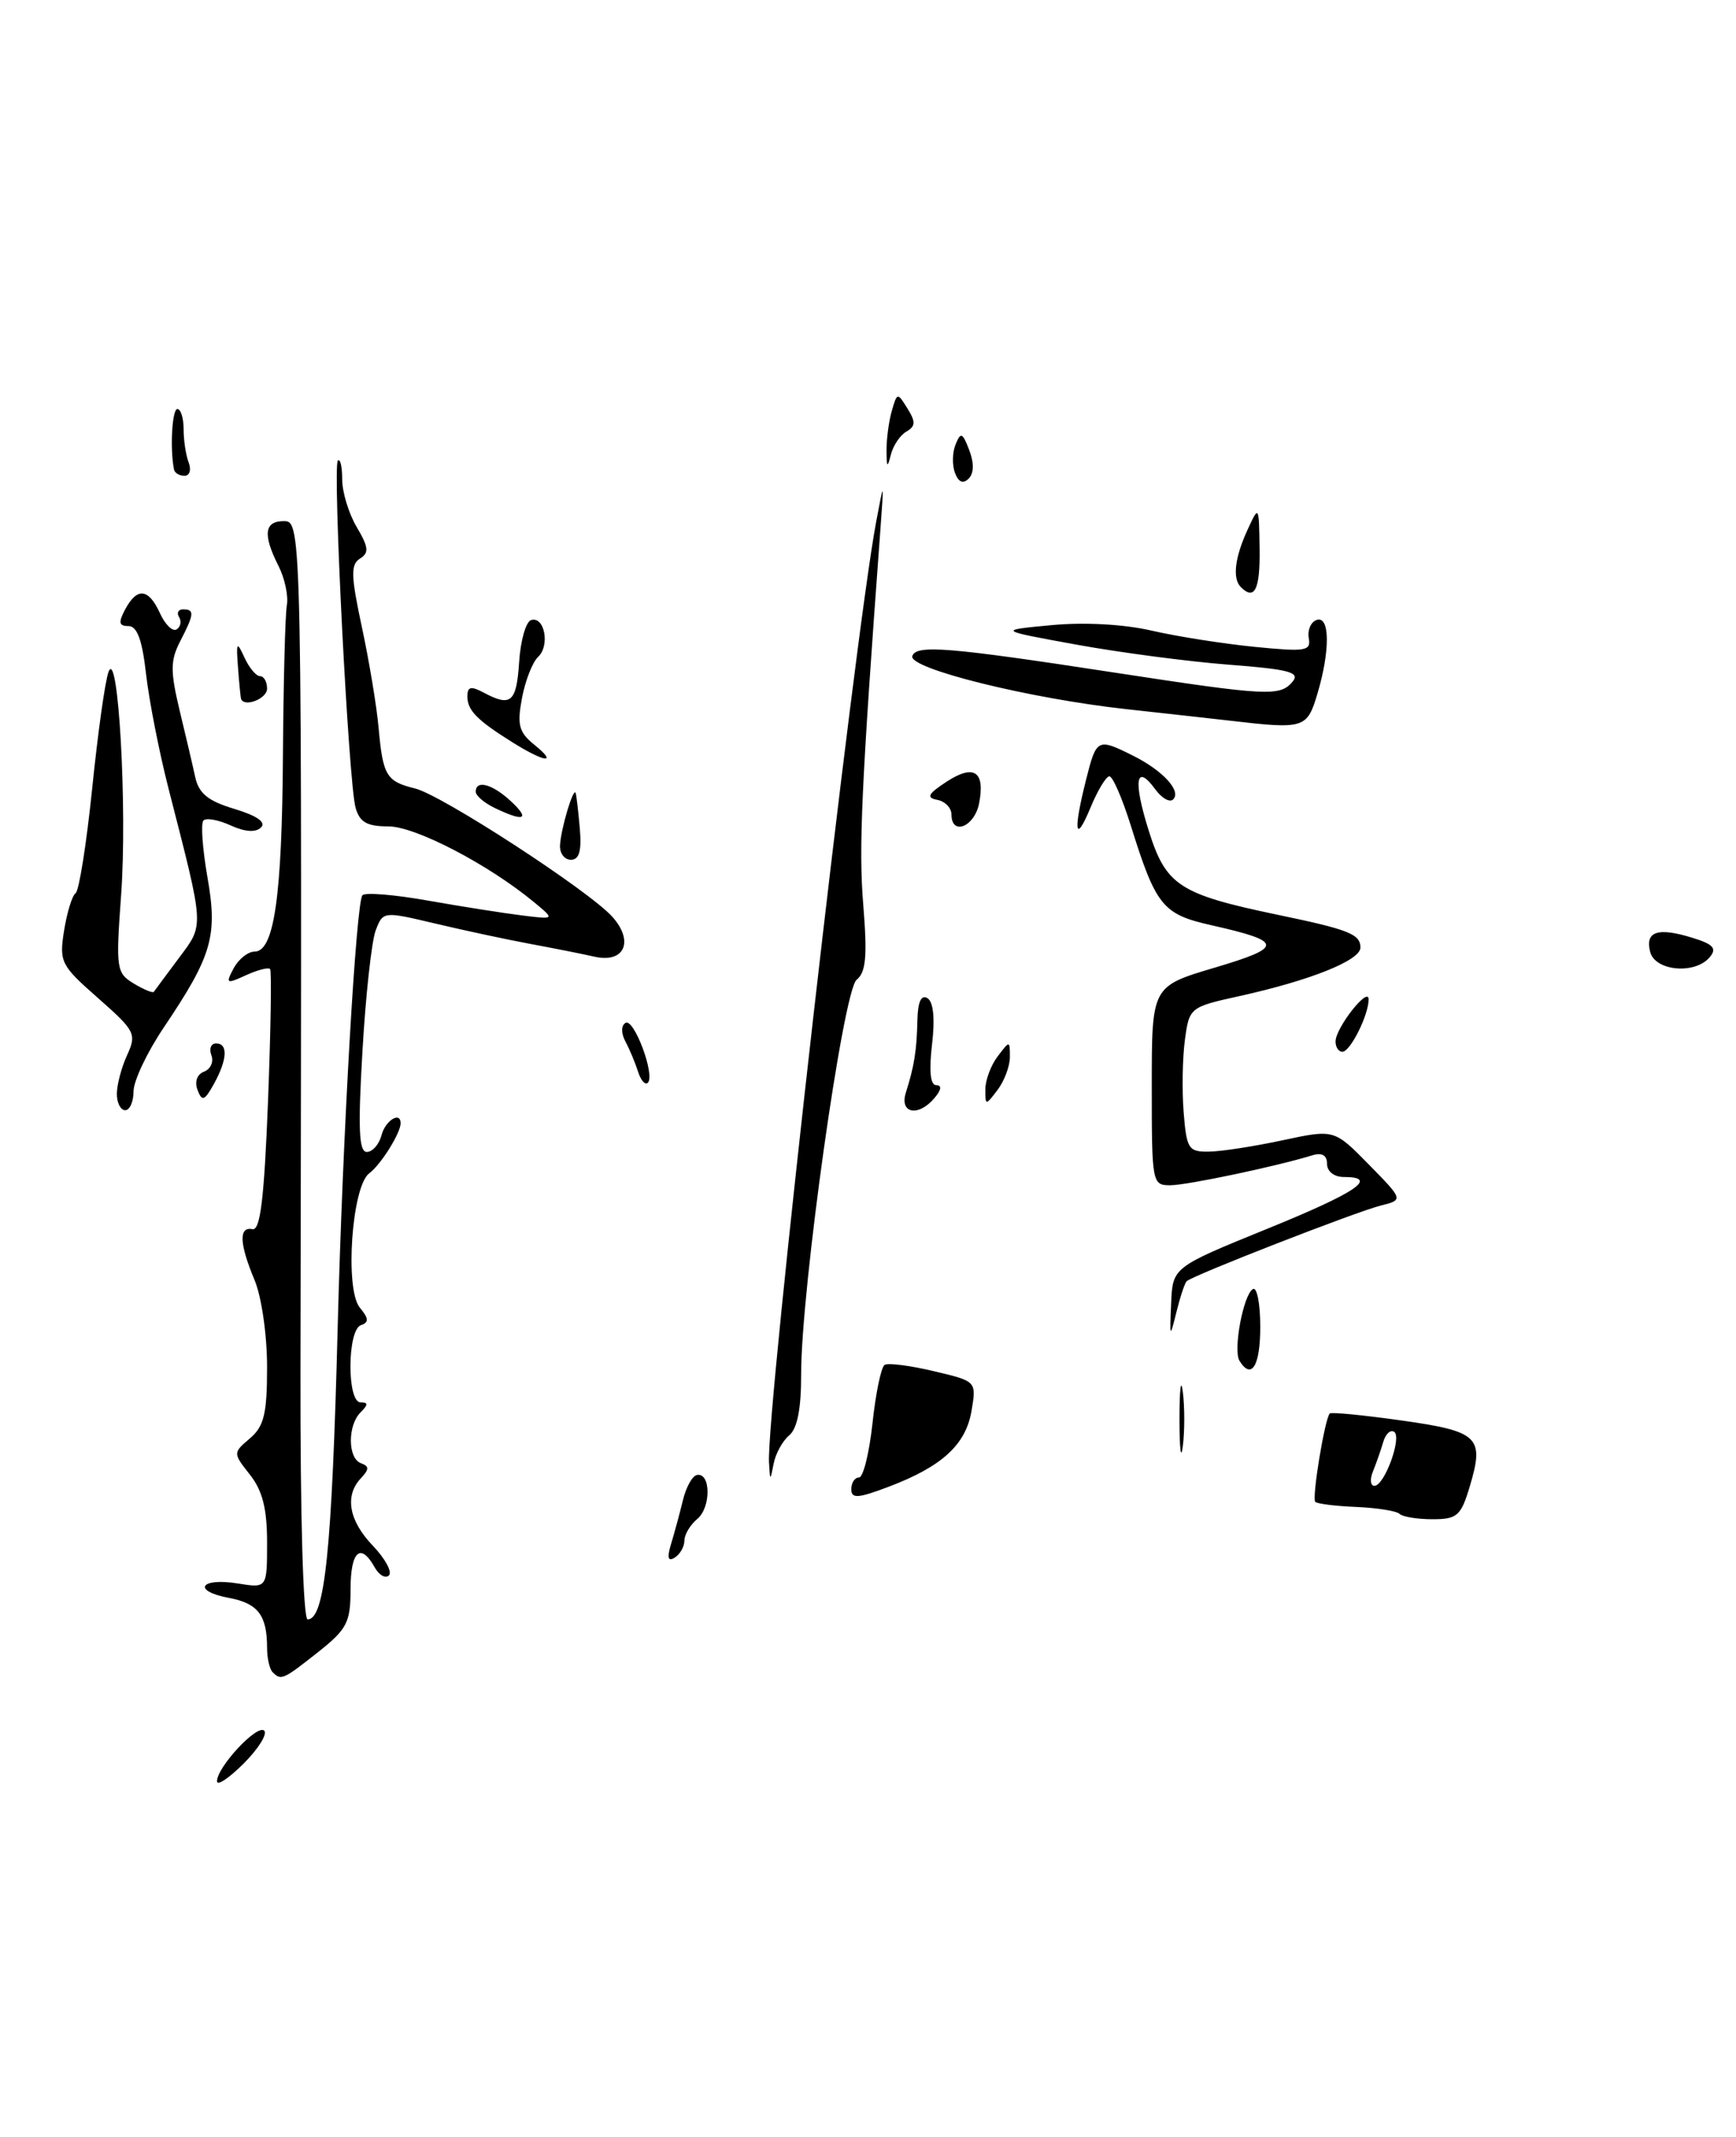 <?xml version="1.0" encoding="UTF-8" standalone="no"?>
<!DOCTYPE svg PUBLIC "-//W3C//DTD SVG 1.1//EN" "http://www.w3.org/Graphics/SVG/1.1/DTD/svg11.dtd" >
<svg xmlns="http://www.w3.org/2000/svg" xmlns:xlink="http://www.w3.org/1999/xlink" version="1.1" viewBox="0 0 208 256">
 <g >
 <path fill="currentColor"
d=" M 176.10 178.08 C 177.87 172.14 177.19 171.48 167.93 170.17 C 163.38 169.53 159.52 169.15 159.33 169.33 C 158.73 169.93 157.16 179.49 157.59 179.92 C 157.82 180.15 160.04 180.43 162.53 180.53 C 165.02 180.64 167.34 181.01 167.69 181.36 C 168.05 181.71 169.82 182.00 171.63 182.00 C 174.59 182.00 175.04 181.61 176.10 178.08 Z  M 204.86 114.66 C 205.74 113.61 205.28 113.11 202.73 112.33 C 198.60 111.06 197.08 111.59 197.72 114.05 C 198.33 116.35 203.12 116.76 204.86 114.66 Z  M 26.00 213.39 C 26.00 211.69 30.84 206.50 31.66 207.33 C 32.06 207.73 30.96 209.50 29.20 211.26 C 27.44 213.02 26.00 213.98 26.00 213.39 Z  M 32.67 200.33 C 32.30 199.97 32.00 198.65 32.00 197.42 C 32.00 193.50 30.91 192.07 27.41 191.42 C 22.96 190.58 24.00 188.96 28.52 189.70 C 32.00 190.26 32.00 190.26 32.00 184.77 C 32.00 180.74 31.45 178.57 29.95 176.67 C 27.90 174.06 27.90 174.06 29.95 172.31 C 31.64 170.86 32.00 169.37 32.00 163.75 C 32.00 159.95 31.34 155.34 30.50 153.35 C 28.67 148.97 28.59 146.92 30.25 147.25 C 31.19 147.44 31.65 143.61 32.11 132.00 C 32.44 123.47 32.56 116.31 32.36 116.09 C 32.17 115.86 30.87 116.19 29.47 116.83 C 27.11 117.91 27.01 117.85 28.00 115.99 C 28.59 114.90 29.71 114.00 30.50 114.00 C 32.84 114.00 33.79 107.46 33.90 90.50 C 33.96 81.70 34.17 73.60 34.37 72.50 C 34.57 71.40 34.12 69.28 33.37 67.80 C 31.47 64.05 31.66 62.43 34.00 62.43 C 36.18 62.43 36.19 62.82 36.00 164.25 C 35.97 181.70 36.33 194.00 36.86 194.00 C 38.92 194.00 39.77 185.81 40.46 159.00 C 41.05 136.17 42.67 108.00 43.43 107.24 C 43.78 106.89 47.31 107.18 51.28 107.89 C 55.25 108.59 60.30 109.39 62.50 109.66 C 66.50 110.16 66.50 110.16 64.00 108.09 C 58.53 103.56 49.77 99.00 46.54 99.00 C 43.96 99.00 43.09 98.50 42.60 96.75 C 41.76 93.73 39.83 55.84 40.48 55.18 C 40.77 54.90 41.00 55.91 41.00 57.43 C 41.00 58.95 41.78 61.52 42.74 63.14 C 44.17 65.56 44.24 66.23 43.13 66.92 C 42.00 67.62 42.04 68.97 43.36 75.13 C 44.23 79.18 45.13 84.60 45.36 87.17 C 45.88 92.93 46.28 93.61 49.74 94.46 C 52.94 95.24 70.61 106.74 73.37 109.83 C 76.00 112.77 74.82 115.42 71.24 114.61 C 69.73 114.27 66.25 113.58 63.50 113.07 C 60.75 112.56 55.66 111.47 52.20 110.65 C 45.91 109.16 45.89 109.16 45.01 111.47 C 44.53 112.74 43.81 119.23 43.43 125.89 C 42.88 135.22 43.00 138.00 43.95 138.00 C 44.63 138.00 45.42 137.10 45.71 136.00 C 46.17 134.23 48.00 133.09 48.00 134.57 C 48.00 135.74 45.62 139.54 44.24 140.56 C 42.15 142.10 41.29 154.44 43.11 156.65 C 44.19 157.95 44.22 158.42 43.25 158.75 C 41.60 159.30 41.55 168.00 43.20 168.00 C 44.13 168.00 44.13 168.27 43.20 169.20 C 41.63 170.77 41.66 174.71 43.25 175.29 C 44.25 175.66 44.25 176.01 43.25 177.08 C 41.26 179.18 41.79 182.17 44.68 185.18 C 46.15 186.72 47.02 188.32 46.60 188.73 C 46.19 189.14 45.41 188.70 44.88 187.74 C 43.19 184.73 42.00 185.84 42.00 190.42 C 42.00 194.35 41.58 195.17 38.11 197.92 C 33.91 201.24 33.68 201.34 32.67 200.33 Z  M 80.42 184.91 C 80.82 183.58 81.46 181.24 81.83 179.70 C 82.20 178.16 82.95 176.81 83.50 176.70 C 85.17 176.37 85.21 180.58 83.55 181.96 C 82.70 182.67 82.00 183.84 82.00 184.56 C 82.00 185.29 81.48 186.20 80.84 186.60 C 80.02 187.11 79.90 186.61 80.42 184.91 Z  M 102.00 178.40 C 102.00 177.63 102.41 177.00 102.92 177.00 C 103.43 177.00 104.15 174.07 104.54 170.49 C 104.92 166.90 105.58 163.76 105.99 163.51 C 106.41 163.25 109.05 163.59 111.87 164.26 C 117.00 165.47 117.00 165.47 116.41 168.99 C 115.73 173.06 112.88 175.68 106.50 178.10 C 102.78 179.51 102.00 179.56 102.00 178.40 Z  M 92.14 175.21 C 91.78 169.28 102.37 76.37 104.98 62.50 C 105.92 57.50 105.92 57.50 105.48 63.50 C 103.21 94.23 102.87 101.53 103.43 108.37 C 103.93 114.54 103.76 116.47 102.64 117.37 C 101.02 118.66 95.98 154.50 95.99 164.63 C 96.00 168.75 95.53 171.15 94.56 171.95 C 93.77 172.61 92.93 174.13 92.70 175.32 C 92.28 177.46 92.27 177.46 92.14 175.21 Z  M 141.32 170.00 C 141.32 166.43 141.50 164.96 141.72 166.75 C 141.95 168.54 141.95 171.46 141.72 173.25 C 141.50 175.04 141.32 173.57 141.32 170.00 Z  M 148.51 163.02 C 147.73 161.75 148.96 155.14 150.11 154.43 C 150.60 154.13 151.00 156.16 151.00 158.94 C 151.00 163.64 149.95 165.35 148.51 163.02 Z  M 140.32 156.16 C 140.50 151.82 140.50 151.82 151.75 147.24 C 162.54 142.86 165.29 141.00 161.00 141.00 C 159.85 141.00 159.00 140.33 159.00 139.43 C 159.00 138.40 158.40 138.05 157.25 138.40 C 152.93 139.73 142.29 141.97 140.25 141.99 C 138.04 142.00 138.00 141.78 138.00 130.08 C 138.00 118.16 138.00 118.16 145.55 115.92 C 153.83 113.46 153.78 112.79 145.19 110.85 C 139.27 109.52 138.51 108.57 135.44 98.75 C 134.44 95.59 133.32 93.00 132.92 93.00 C 132.53 93.00 131.51 94.69 130.66 96.75 C 128.81 101.20 128.56 99.64 130.12 93.44 C 131.37 88.46 131.49 88.40 135.74 90.52 C 139.34 92.32 141.58 94.76 140.56 95.77 C 140.16 96.17 139.20 95.63 138.43 94.57 C 136.08 91.36 135.74 93.50 137.65 99.56 C 139.71 106.09 141.31 107.13 153.09 109.59 C 161.62 111.36 163.00 111.91 163.00 113.52 C 163.00 115.05 157.01 117.45 148.50 119.33 C 142.56 120.64 142.49 120.70 141.97 124.58 C 141.68 126.73 141.61 130.64 141.82 133.25 C 142.17 137.64 142.40 138.00 144.85 137.96 C 146.31 137.95 150.28 137.33 153.68 136.60 C 159.86 135.28 159.86 135.28 164.01 139.51 C 168.16 143.74 168.16 143.74 165.41 144.43 C 162.44 145.18 142.85 152.81 142.18 153.49 C 141.95 153.71 141.40 155.38 140.95 157.20 C 140.17 160.35 140.14 160.30 140.32 156.16 Z  M 14.00 131.05 C 14.00 129.97 14.55 127.88 15.23 126.40 C 16.39 123.86 16.20 123.49 11.75 119.57 C 7.28 115.64 7.08 115.25 7.68 111.47 C 8.03 109.29 8.65 107.28 9.06 107.00 C 9.47 106.72 10.36 101.10 11.04 94.50 C 11.71 87.90 12.59 81.60 13.00 80.50 C 14.16 77.32 15.27 96.87 14.51 107.25 C 13.87 116.05 13.94 116.56 16.02 117.82 C 17.21 118.54 18.30 118.99 18.43 118.82 C 18.55 118.64 19.90 116.83 21.42 114.79 C 24.49 110.66 24.53 111.41 20.20 94.50 C 19.07 90.10 17.86 83.91 17.50 80.75 C 17.04 76.66 16.43 75.00 15.39 75.00 C 14.24 75.00 14.16 74.58 15.00 73.00 C 16.43 70.32 17.81 70.48 19.17 73.47 C 19.79 74.83 20.68 75.70 21.16 75.40 C 21.64 75.10 21.77 74.44 21.46 73.93 C 21.14 73.42 21.36 73.00 21.94 73.00 C 23.33 73.00 23.28 73.56 21.59 76.82 C 20.41 79.11 20.40 80.39 21.50 85.02 C 22.23 88.03 23.08 91.66 23.39 93.09 C 23.82 95.06 24.93 95.96 28.10 96.91 C 30.78 97.72 31.90 98.50 31.28 99.12 C 30.65 99.75 29.37 99.67 27.65 98.89 C 26.19 98.22 24.72 97.95 24.38 98.29 C 24.04 98.62 24.26 101.67 24.85 105.06 C 26.10 112.15 25.42 114.48 19.59 123.14 C 17.62 126.07 16.00 129.49 16.00 130.74 C 16.00 131.98 15.55 133.00 15.00 133.00 C 14.45 133.00 14.00 132.12 14.00 131.05 Z  M 108.54 130.88 C 109.54 127.72 109.84 125.86 109.92 122.19 C 109.97 120.01 110.38 119.12 111.12 119.58 C 111.84 120.02 112.04 122.03 111.67 125.14 C 111.30 128.30 111.47 130.00 112.17 130.00 C 112.86 130.00 112.80 130.54 112.00 131.50 C 110.06 133.84 107.73 133.42 108.54 130.88 Z  M 23.67 130.58 C 23.29 129.59 23.61 128.70 24.45 128.38 C 25.23 128.08 25.63 127.20 25.33 126.42 C 25.03 125.64 25.28 125.00 25.89 125.00 C 27.35 125.00 27.24 126.94 25.62 129.87 C 24.50 131.88 24.21 131.99 23.67 130.58 Z  M 118.06 130.50 C 118.06 129.40 118.72 127.63 119.53 126.56 C 120.98 124.64 121.00 124.64 121.00 126.62 C 121.00 127.72 120.34 129.49 119.53 130.56 C 118.08 132.47 118.06 132.47 118.06 130.50 Z  M 76.45 128.39 C 76.12 127.35 75.45 125.73 74.95 124.80 C 74.41 123.79 74.41 122.87 74.94 122.54 C 75.95 121.91 78.53 128.81 77.62 129.71 C 77.31 130.03 76.78 129.43 76.45 128.39 Z  M 160.02 124.75 C 160.05 123.11 163.95 118.14 163.98 119.70 C 164.01 121.54 161.79 126.00 160.84 126.00 C 160.38 126.00 160.01 125.44 160.02 124.75 Z  M 67.10 101.25 C 67.21 99.25 68.71 94.25 68.97 95.00 C 69.07 95.28 69.29 97.19 69.47 99.25 C 69.70 101.95 69.40 103.00 68.40 103.00 C 67.63 103.00 67.04 102.21 67.10 101.25 Z  M 114.00 97.57 C 114.00 96.79 113.24 96.00 112.30 95.82 C 110.95 95.56 111.18 95.11 113.41 93.65 C 116.70 91.50 118.06 92.41 117.31 96.25 C 116.76 99.06 114.00 100.16 114.00 97.57 Z  M 59.25 96.78 C 58.01 96.18 57.00 95.31 57.00 94.85 C 57.00 93.38 59.00 93.92 61.23 96.00 C 63.57 98.18 62.79 98.49 59.25 96.78 Z  M 61.50 88.99 C 57.17 86.29 56.00 85.11 56.00 83.43 C 56.00 82.26 56.42 82.16 57.93 82.96 C 61.22 84.72 61.88 84.16 62.20 79.33 C 62.36 76.76 63.01 74.49 63.62 74.29 C 65.24 73.76 65.93 77.34 64.47 78.70 C 63.80 79.33 62.93 81.55 62.54 83.64 C 61.94 86.85 62.17 87.72 64.02 89.22 C 66.87 91.52 65.35 91.38 61.50 88.99 Z  M 147.50 86.35 C 145.85 86.16 140.22 85.53 135.00 84.96 C 123.31 83.68 108.80 80.08 109.31 78.59 C 109.79 77.21 113.62 77.52 133.44 80.56 C 151.93 83.39 153.37 83.46 154.88 81.65 C 155.80 80.54 154.44 80.18 147.25 79.63 C 142.44 79.26 134.22 78.18 129.00 77.23 C 119.50 75.50 119.50 75.50 126.00 74.89 C 129.94 74.52 134.66 74.78 138.00 75.55 C 141.03 76.25 146.57 77.12 150.31 77.49 C 156.44 78.10 157.10 78.00 156.81 76.44 C 156.64 75.49 157.06 74.51 157.75 74.27 C 159.35 73.71 159.39 77.95 157.84 83.13 C 156.61 87.26 156.25 87.37 147.50 86.35 Z  M 28.89 83.75 C 28.83 83.61 28.66 81.92 28.52 80.00 C 28.28 76.90 28.37 76.76 29.28 78.75 C 29.84 79.99 30.69 81.00 31.15 81.00 C 31.62 81.00 32.00 81.67 32.00 82.50 C 32.00 83.69 29.33 84.76 28.89 83.75 Z  M 148.67 70.33 C 147.65 69.32 147.94 66.82 149.46 63.50 C 150.84 60.50 150.84 60.50 150.92 65.75 C 150.99 70.61 150.32 71.99 148.67 70.33 Z  M 114.43 56.67 C 114.07 55.75 114.10 54.21 114.49 53.25 C 115.11 51.72 115.32 51.81 116.13 53.92 C 116.72 55.46 116.70 56.70 116.06 57.34 C 115.40 58.00 114.85 57.78 114.43 56.67 Z  M 20.85 56.25 C 20.35 53.78 20.62 49.00 21.25 49.00 C 21.66 49.00 22.00 50.09 22.00 51.42 C 22.00 52.75 22.27 54.55 22.61 55.42 C 22.94 56.29 22.72 57.00 22.11 57.00 C 21.50 57.00 20.93 56.66 20.85 56.25 Z  M 106.22 54.00 C 106.21 52.62 106.49 50.48 106.85 49.23 C 107.49 47.00 107.53 47.00 108.73 48.94 C 109.73 50.54 109.70 51.07 108.59 51.71 C 107.84 52.14 107.00 53.40 106.73 54.50 C 106.33 56.11 106.23 56.01 106.22 54.00 Z  M 164.51 176.25 C 164.90 175.29 165.45 173.72 165.73 172.76 C 166.00 171.80 166.59 171.24 167.03 171.52 C 168.02 172.13 165.89 178.00 164.67 178.00 C 164.19 178.00 164.11 177.21 164.51 176.25 Z "/>
</g>
</svg>